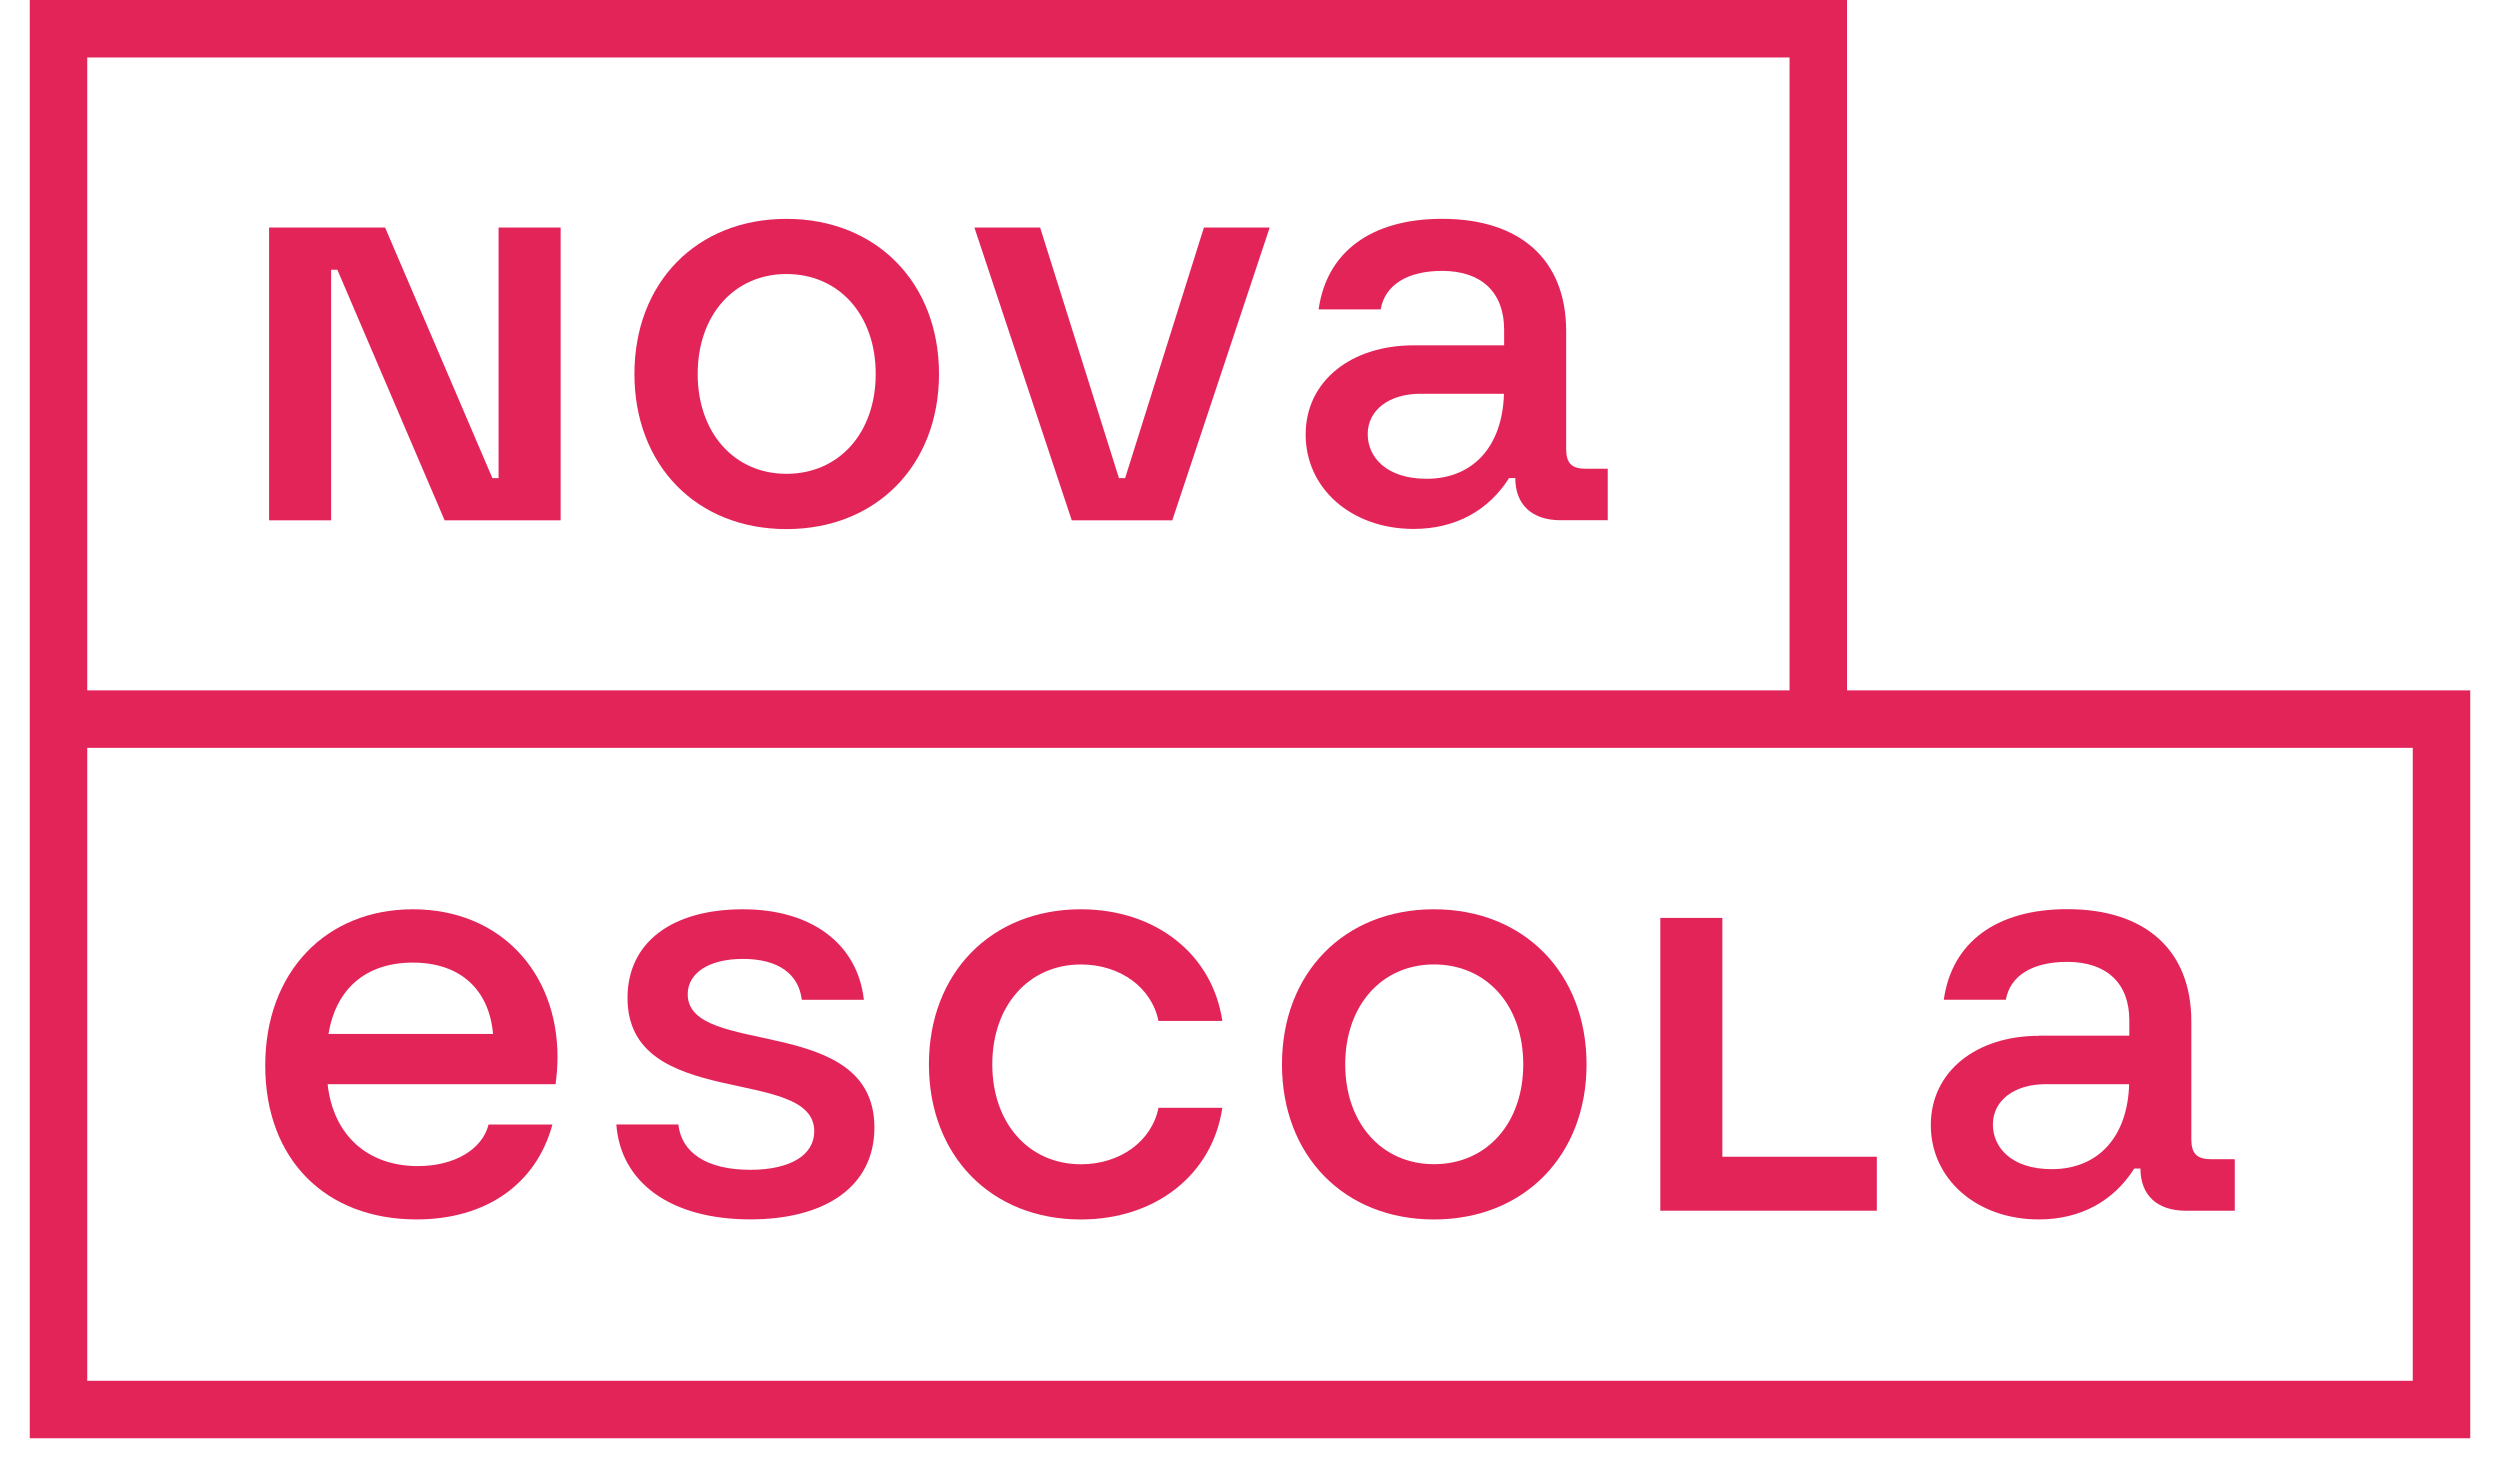 <svg width="70" height="41" viewBox="0 0 60 36" fill="none" xmlns="http://www.w3.org/2000/svg">
        <path d="M26.93 11.755H26.778L24.84 5.594H23.224L25.618 12.793H28.089L30.484 5.594H28.867L26.93 11.755Z" fill="#E32459"></path>
        <path d="M37.773 11.039C37.773 10.734 37.773 10.201 37.773 8.141C37.773 6.387 36.645 5.38 34.723 5.38C32.984 5.38 31.886 6.189 31.687 7.606H33.213C33.319 6.996 33.884 6.66 34.723 6.66C35.684 6.66 36.248 7.179 36.248 8.109V8.49H34.022C32.496 8.49 31.368 9.359 31.368 10.685C31.368 12.012 32.496 13.004 34.022 13.004C35.059 13.004 35.867 12.546 36.37 11.753H36.522C36.522 12.409 36.934 12.79 37.636 12.79H38.795V11.524H38.262C37.91 11.527 37.773 11.389 37.773 11.039ZM34.342 11.771C33.351 11.771 32.894 11.238 32.894 10.672C32.894 10.078 33.427 9.681 34.189 9.681H36.244C36.207 10.975 35.485 11.771 34.342 11.771Z" fill="#E32459"></path>
        <path d="M11.526 11.755H11.374L8.736 5.594H5.884V12.793H7.409V6.631H7.562L10.2 12.793H13.052V5.594H11.526V11.755Z" fill="#E32459"></path>
        <path d="M18.603 5.381C16.392 5.381 14.866 6.951 14.866 9.194C14.866 11.437 16.392 13.008 18.603 13.008C20.814 13.008 22.354 11.436 22.354 9.194C22.354 6.953 20.814 5.381 18.603 5.381ZM18.603 11.649C17.322 11.649 16.421 10.643 16.421 9.193C16.421 7.745 17.321 6.737 18.603 6.737C19.898 6.737 20.798 7.744 20.798 9.193C20.798 10.642 19.898 11.649 18.603 11.649Z" fill="#E32459"></path>
        <path d="M44.678 16.973V0H0V35.36H60V16.973H44.678ZM1.413 1.413H43.265V16.973H1.413V1.413ZM58.587 33.947H1.413V18.386H58.587V33.947Z" fill="#E32459"></path>
        <path d="M25.844 23.712C26.805 23.712 27.582 24.276 27.75 25.1H29.32C29.077 23.453 27.673 22.355 25.843 22.355C23.632 22.355 22.106 23.926 22.106 26.168C22.106 28.41 23.632 29.981 25.843 29.981C27.673 29.981 29.076 28.883 29.32 27.235H27.751C27.583 28.06 26.805 28.624 25.845 28.624C24.564 28.624 23.664 27.617 23.664 26.168C23.664 24.718 24.564 23.712 25.844 23.712Z" fill="#E32459"></path>
        <path d="M49.392 25.466C47.866 25.466 46.738 26.335 46.738 27.661C46.738 28.988 47.866 29.98 49.392 29.98C50.429 29.98 51.237 29.522 51.74 28.729H51.892C51.892 29.385 52.304 29.766 53.006 29.766H54.211V28.5H53.632C53.281 28.5 53.143 28.363 53.143 28.011C53.143 27.706 53.143 27.173 53.143 25.113C53.143 23.36 52.015 22.352 50.093 22.352C48.355 22.352 47.256 23.161 47.057 24.579H48.583C48.689 23.984 49.239 23.648 50.093 23.648C51.054 23.648 51.618 24.167 51.618 25.081V25.462H49.392V25.466ZM49.712 28.744C48.721 28.744 48.264 28.211 48.264 27.646C48.264 27.051 48.797 26.655 49.559 26.655H51.614C51.577 27.949 50.855 28.744 49.712 28.744Z" fill="#E32459"></path>
        <path d="M34.523 22.355C32.311 22.355 30.786 23.926 30.786 26.168C30.786 28.41 32.311 29.981 34.523 29.981C36.734 29.981 38.274 28.41 38.274 26.168C38.274 23.925 36.734 22.355 34.523 22.355ZM34.523 28.622C33.241 28.622 32.341 27.616 32.341 26.167C32.341 24.718 33.241 23.711 34.523 23.711C35.819 23.711 36.718 24.717 36.718 26.167C36.718 27.616 35.819 28.622 34.523 28.622Z" fill="#E32459"></path>
        <path d="M16.176 24.444C16.176 23.925 16.695 23.575 17.533 23.575C18.417 23.575 18.906 23.956 18.981 24.581H20.507C20.354 23.208 19.225 22.355 17.533 22.355C15.795 22.355 14.696 23.163 14.696 24.535C14.696 27.325 19.287 26.182 19.287 27.814C19.287 28.393 18.707 28.76 17.715 28.76C16.632 28.76 16.022 28.333 15.946 27.646H14.421C14.527 29.079 15.763 29.979 17.715 29.979C19.561 29.979 20.766 29.17 20.766 27.721C20.766 24.901 16.176 26.014 16.176 24.444Z" fill="#E32459"></path>
        <path d="M41.613 22.567H40.088V28.439V29.766H41.613H45.411V28.439H41.613V22.567Z" fill="#E32459"></path>
        <path d="M9.419 22.355C7.284 22.355 5.789 23.895 5.789 26.197C5.789 28.501 7.268 29.98 9.51 29.98C11.219 29.98 12.453 29.111 12.85 27.647H11.28C11.128 28.257 10.442 28.669 9.542 28.669C8.302 28.669 7.459 27.904 7.323 26.655H12.928C12.959 26.411 12.975 26.197 12.975 25.983C12.972 23.894 11.555 22.355 9.419 22.355ZM9.419 23.666C10.58 23.666 11.293 24.324 11.39 25.419H7.345C7.526 24.313 8.261 23.666 9.419 23.666Z" fill="#E32459"></path>
      </svg>